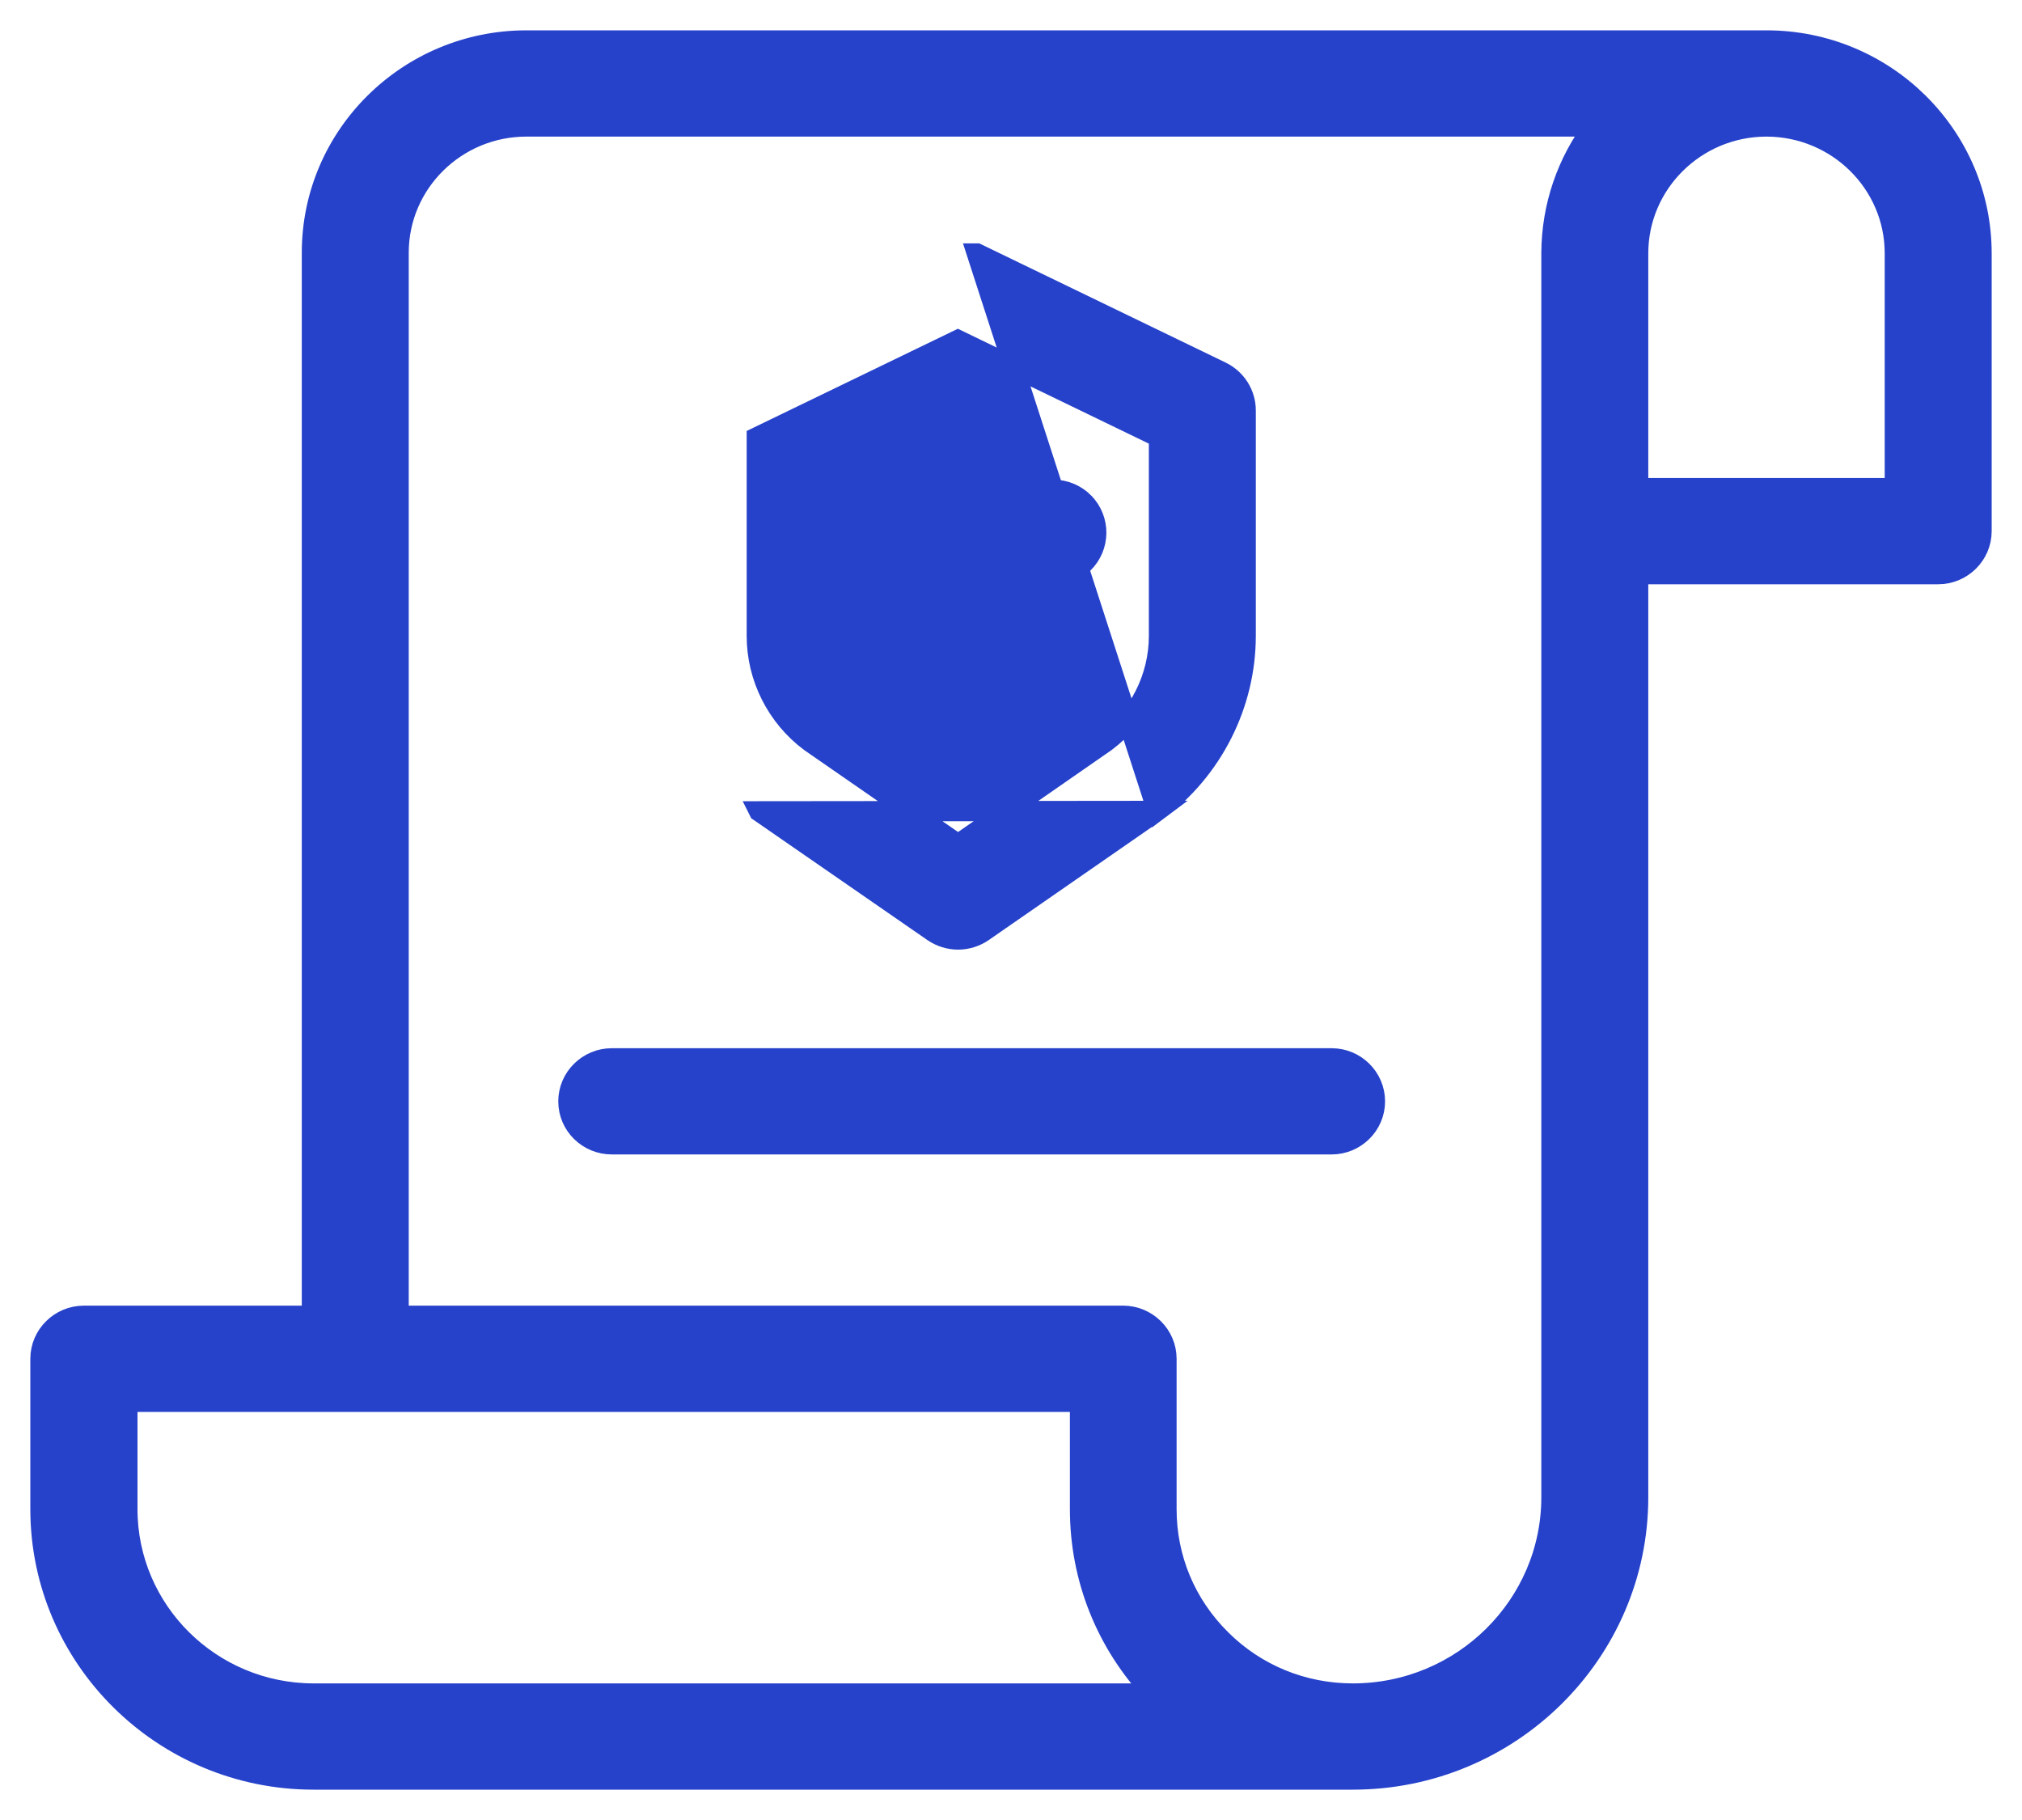 <svg width="40" height="36" viewBox="0 0 40 36" fill="none" xmlns="http://www.w3.org/2000/svg">
<path d="M30.691 5.006V5.006V5.011V26.877V29.615C30.691 31.752 28.932 33.498 26.762 33.498C25.778 33.498 24.85 33.12 24.157 32.43L24.156 32.429C23.458 31.739 23.076 30.826 23.076 29.851V26.877C23.076 26.407 22.689 26.026 22.218 26.026H7.886V4.998C7.886 3.622 9.02 2.502 10.413 2.502H31.532C31.006 3.201 30.695 4.069 30.691 5.006ZM34.946 0.8H34.945H34.945H34.945H34.945H34.945H34.945H34.945H34.945H34.945H34.945H34.945H34.945H34.945H34.945H34.945H34.945H34.945H34.945H34.944H34.944H34.944H34.944H34.944H34.944H34.944H34.944H34.944H34.944H34.944H34.944H34.944H34.944H34.944H34.944H34.944H34.944H34.944H34.944H34.944H34.944H34.944H34.943H34.943H34.943H34.943H34.943H34.943H34.943H34.943H34.943H34.943H34.943H34.943H34.943H34.943H34.943H34.943H34.943H34.943H34.943H34.943H34.943H34.942H34.942H34.942H34.942H34.942H34.942H34.942H34.942H34.942H34.942H34.942H34.942H34.942H34.942H34.942H34.942H34.942H34.942H34.942H34.941H34.941H34.941H34.941H34.941H34.941H34.941H34.941H34.941H34.941H34.941H34.941H34.941H34.941H34.941H34.941H34.941H34.941H34.941H34.941H34.941H34.941H34.94H34.94H34.94H34.94H34.94H34.94H34.94H34.94H34.94H34.94H34.94H34.94H34.94H34.94H34.94H34.94H34.94H34.94H34.94H34.94H34.94H34.939H34.939H34.939H34.939H34.939H34.939H34.939H34.939H34.939H34.939H34.939H34.939H34.939H34.939H34.939H34.939H34.939H34.939H34.939H34.938H34.938H34.938H34.938H34.938H34.938H34.938H34.938H34.938H34.938H34.938H34.938H34.938H34.938H34.938H34.938H34.938H34.938H34.938H34.938H34.938H34.938H34.938H34.937H34.937H34.937H34.937H34.937H34.937H34.937H34.937H34.937H34.937H34.937H34.937H34.937H34.937H34.937H34.937H34.937H34.937H34.937H34.937H34.937H34.936H34.936H34.936H34.936H34.936H34.936H34.936H34.936H34.936H34.936H34.936H34.936H34.936H34.936H34.936H34.936H34.936H34.936H34.935H34.935H34.935H34.935H34.935H34.935H34.935H34.935H34.935H34.935H34.935H34.935H34.935H34.935H34.935H34.935H34.935H34.935H34.935H34.935H34.935H34.934H34.934H34.934H34.934H34.934H34.934H34.934H34.934H34.934H34.934H34.934H34.934H34.934H34.934H34.934H34.934H34.934H34.934H34.934H34.934H34.934H34.934H34.934H34.933H34.933H34.933H34.933H34.933H34.933H34.933H10.413C8.075 0.8 6.17 2.681 6.17 4.998V26.026H1.658C1.188 26.026 0.8 26.407 0.8 26.877V29.851C0.8 32.802 3.227 35.2 6.202 35.2H7.024H22.218H26.762C29.873 35.2 32.407 32.696 32.407 29.615V26.877V11.357H38.342C38.812 11.357 39.2 10.976 39.2 10.506V5.011C39.2 2.685 37.291 0.8 34.946 0.8ZM22.218 33.498H7.028H6.206C4.172 33.498 2.52 31.861 2.52 29.851V27.728H21.365V29.851C21.365 31.217 21.881 32.506 22.818 33.498H22.218ZM32.407 9.655V5.011C32.407 3.634 33.537 2.509 34.934 2.502H34.946H34.949C36.35 2.506 37.484 3.63 37.484 5.011V9.655H32.407Z" fill="#2642CA" stroke="#2642CA" stroke-width="0.4"/>
<path d="M12.102 22.635H26.343C26.813 22.635 27.2 22.255 27.2 21.785C27.2 21.314 26.813 20.934 26.343 20.934H12.102C11.632 20.934 11.244 21.314 11.244 21.785C11.244 22.26 11.633 22.635 12.102 22.635Z" fill="#2642CA" stroke="#2642CA" stroke-width="0.4"/>
<path d="M15.016 16.048L15.016 16.048C15.013 16.046 15.009 16.043 15.005 16.04L15.016 16.048ZM15.016 16.048L15.017 16.05L15.032 16.06L18.461 18.431L18.461 18.431L18.463 18.433C18.61 18.531 18.78 18.584 18.953 18.584C19.126 18.584 19.296 18.531 19.443 18.433L19.443 18.433L19.445 18.431L22.867 16.059L22.881 16.049L22.882 16.048L22.882 16.048C22.885 16.046 22.889 16.043 22.893 16.04L15.016 16.048ZM22.894 16.04C23.989 15.225 24.643 13.935 24.643 12.576V8.118C24.643 7.792 24.454 7.495 24.16 7.352L24.16 7.352L19.326 5.014C19.325 5.014 19.325 5.014 19.325 5.014L22.894 16.04ZM14.971 8.65L18.949 6.725L22.927 8.65V12.58C22.927 13.398 22.535 14.18 21.871 14.675L18.953 16.701L16.027 14.675C15.363 14.18 14.971 13.398 14.971 12.58V8.65Z" fill="#2642CA" stroke="#2642CA" stroke-width="0.4"/>
<path d="M17.711 13.568L17.711 13.568C17.877 13.732 18.097 13.817 18.316 13.817C18.529 13.817 18.749 13.739 18.917 13.573L21.428 11.146L21.429 11.145C21.767 10.816 21.773 10.278 21.445 9.943L21.445 9.943L21.444 9.941C21.112 9.608 20.572 9.602 20.234 9.926L20.234 9.926L20.233 9.926L18.326 11.768L17.569 11.018C17.236 10.689 16.691 10.689 16.358 11.018C16.024 11.349 16.024 11.891 16.358 12.222C16.358 12.222 16.358 12.222 16.358 12.222L17.711 13.568Z" fill="#2642CA" stroke="#2642CA" stroke-width="0.4"/>
</svg>
